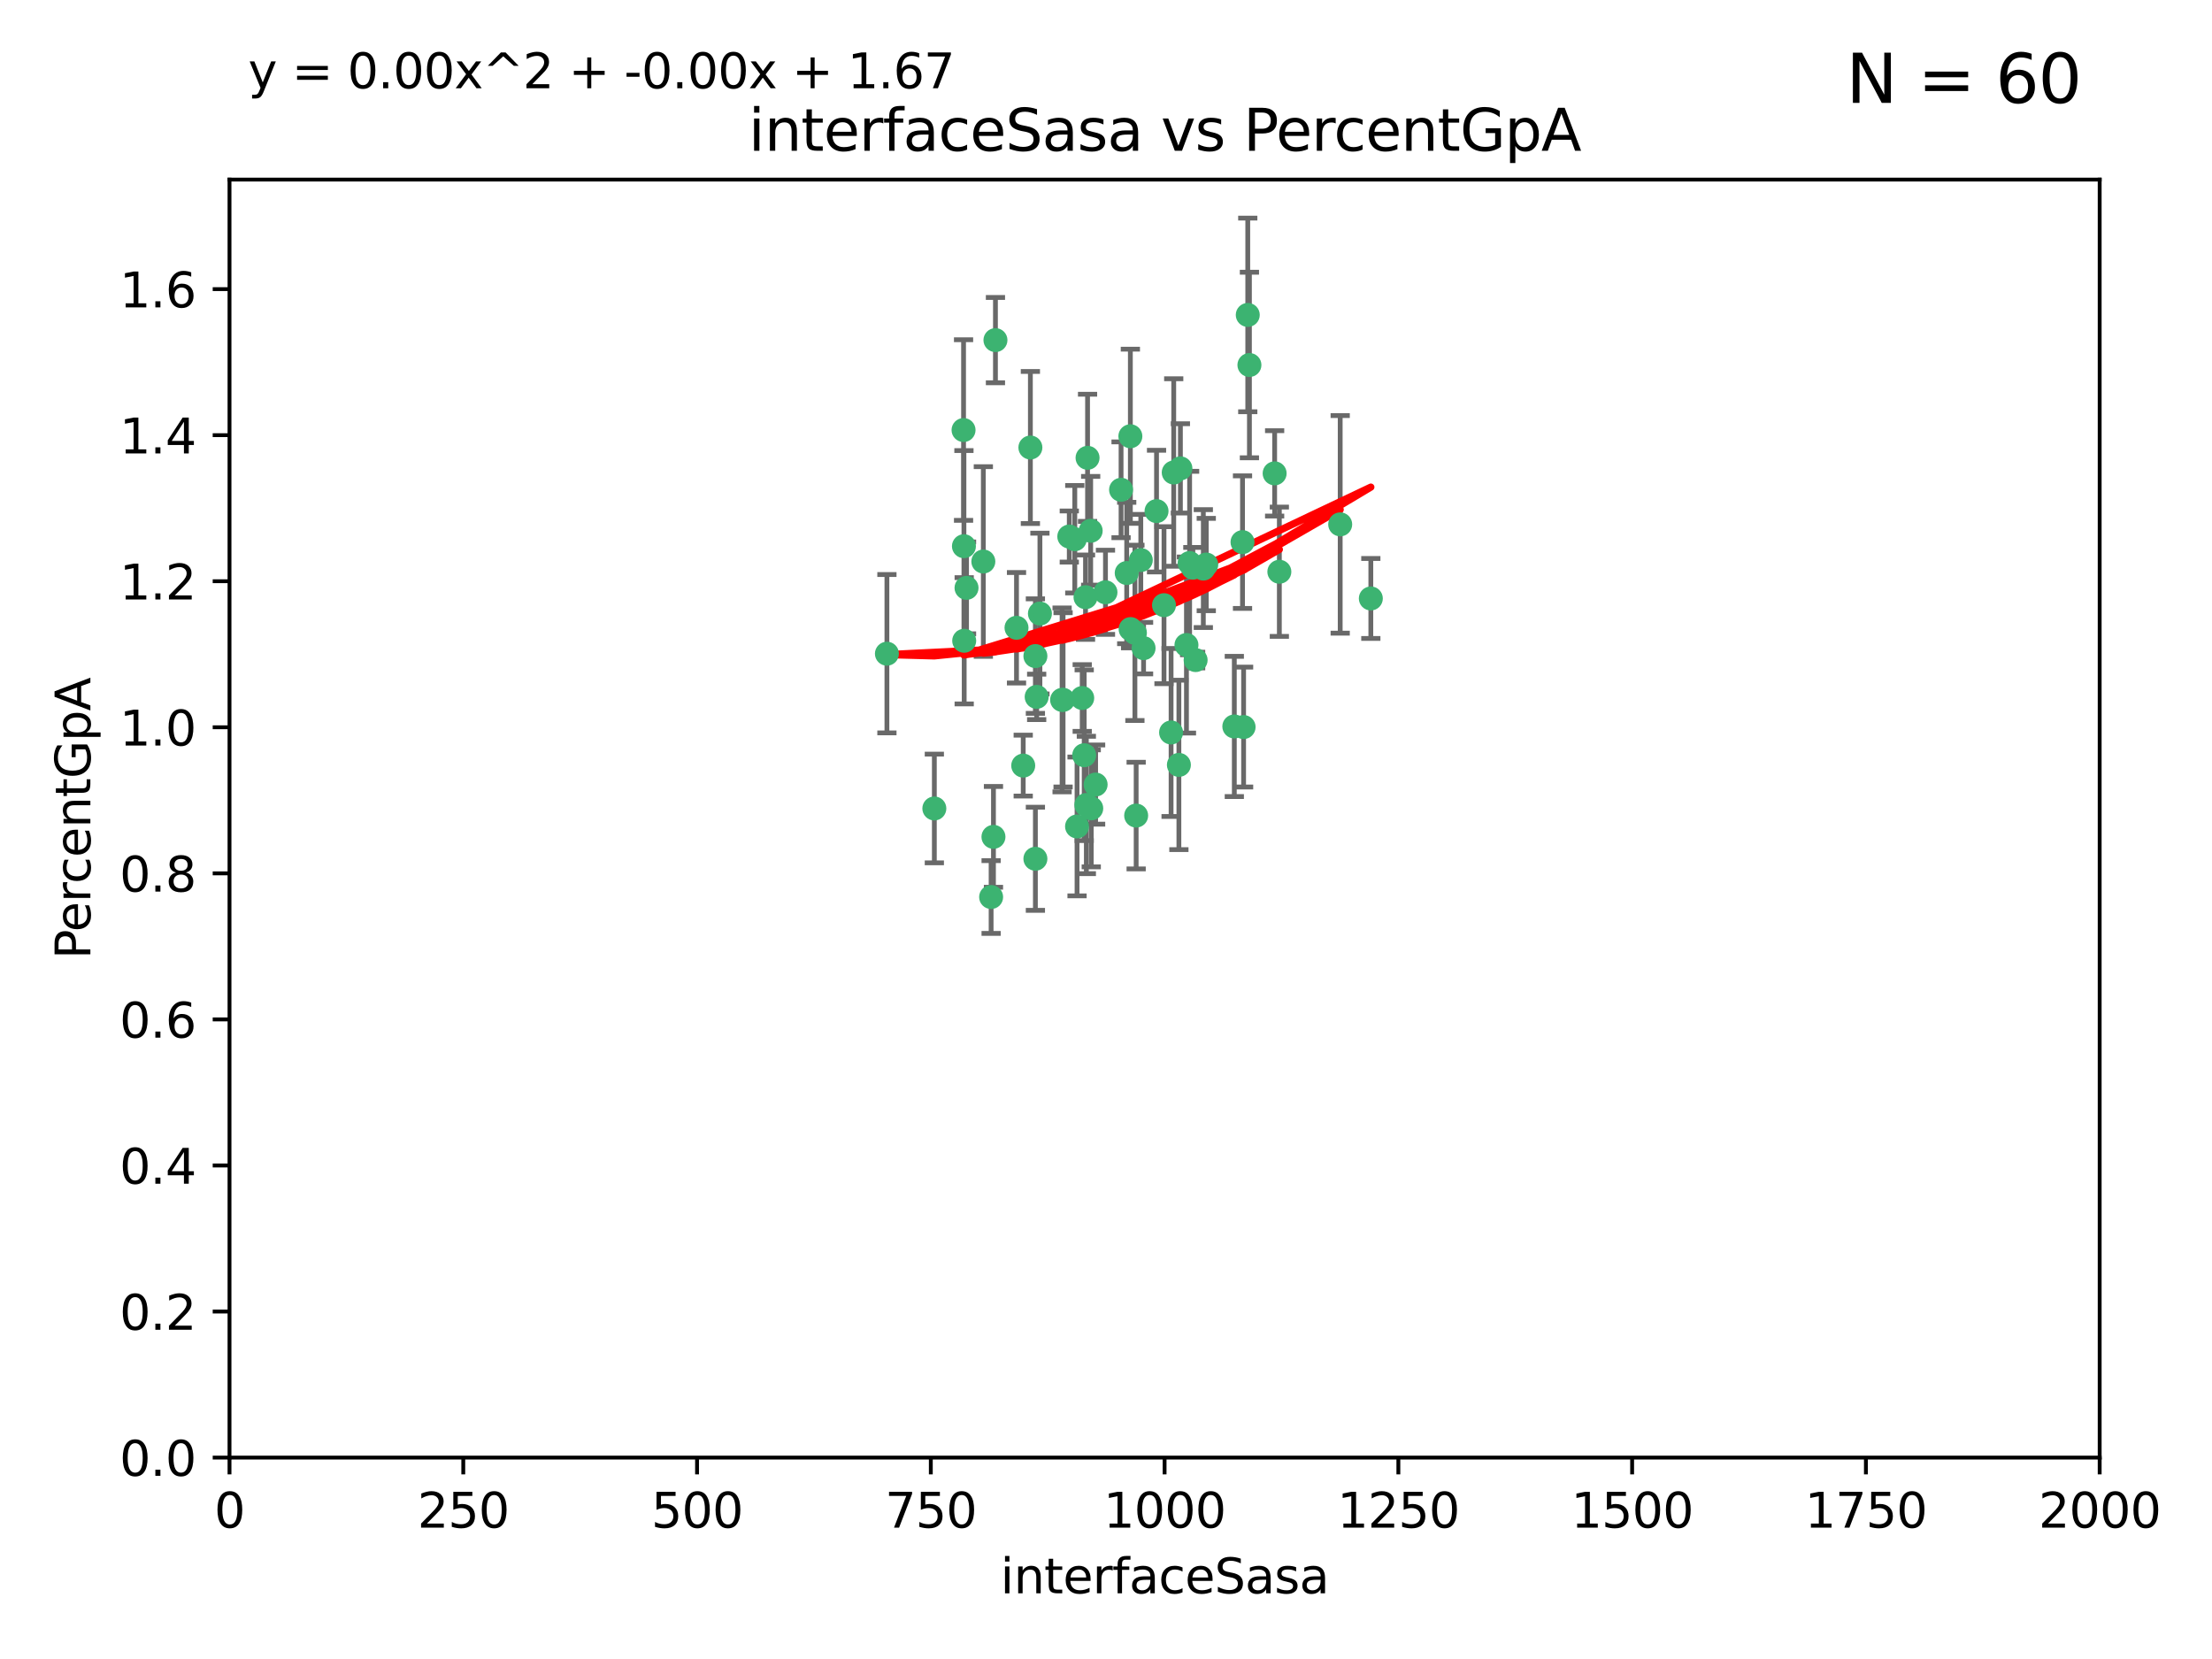 <?xml version="1.0" encoding="utf-8" standalone="no"?>
<!DOCTYPE svg PUBLIC "-//W3C//DTD SVG 1.1//EN"
  "http://www.w3.org/Graphics/SVG/1.1/DTD/svg11.dtd">
<svg xmlns:xlink="http://www.w3.org/1999/xlink" width="460.8pt" height="345.6pt" viewBox="0 0 460.8 345.6" xmlns="http://www.w3.org/2000/svg" version="1.1">
 <defs>
  <style type="text/css">*{stroke-linejoin: round; stroke-linecap: butt}</style>
 </defs>
 <g id="figure_1">
  <g id="patch_1">
   <path d="M 0 345.6 
L 460.8 345.6 
L 460.8 0 
L 0 0 
z
" style="fill: #ffffff"/>
  </g>
  <g id="axes_1">
   <g id="patch_2">
    <path d="M 47.81 303.64 
L 437.4 303.64 
L 437.4 37.411 
L 47.81 37.411 
z
" style="fill: #ffffff"/>
   </g>
   <g id="PathCollection_1">
    <defs>
     <path id="m5a87e7cd35" d="M 0 1.118 
C 0.297 1.118 0.581 1 0.791 0.791 
C 1 0.581 1.118 0.297 1.118 0 
C 1.118 -0.297 1 -0.581 0.791 -0.791 
C 0.581 -1 0.297 -1.118 0 -1.118 
C -0.297 -1.118 -0.581 -1 -0.791 -0.791 
C -1 -0.581 -1.118 -0.297 -1.118 0 
C -1.118 0.297 -1 0.581 -0.791 0.791 
C -0.581 1 -0.297 1.118 0 1.118 
z
" style="stroke: #3cb371"/>
    </defs>
    <g clip-path="url(#p89bd2540c8)">
     <use xlink:href="#m5a87e7cd35" x="258.839" y="112.935" style="fill: #3cb371; stroke: #3cb371"/>
     <use xlink:href="#m5a87e7cd35" x="235.526" y="131.048" style="fill: #3cb371; stroke: #3cb371"/>
     <use xlink:href="#m5a87e7cd35" x="235.476" y="90.88" style="fill: #3cb371; stroke: #3cb371"/>
     <use xlink:href="#m5a87e7cd35" x="265.53" y="98.611" style="fill: #3cb371; stroke: #3cb371"/>
     <use xlink:href="#m5a87e7cd35" x="222.751" y="111.768" style="fill: #3cb371; stroke: #3cb371"/>
     <use xlink:href="#m5a87e7cd35" x="225.86" y="157.33" style="fill: #3cb371; stroke: #3cb371"/>
     <use xlink:href="#m5a87e7cd35" x="234.714" y="119.368" style="fill: #3cb371; stroke: #3cb371"/>
     <use xlink:href="#m5a87e7cd35" x="259.065" y="151.457" style="fill: #3cb371; stroke: #3cb371"/>
     <use xlink:href="#m5a87e7cd35" x="259.932" y="65.606" style="fill: #3cb371; stroke: #3cb371"/>
     <use xlink:href="#m5a87e7cd35" x="266.512" y="119.105" style="fill: #3cb371; stroke: #3cb371"/>
     <use xlink:href="#m5a87e7cd35" x="211.757" y="130.776" style="fill: #3cb371; stroke: #3cb371"/>
     <use xlink:href="#m5a87e7cd35" x="216.635" y="127.82" style="fill: #3cb371; stroke: #3cb371"/>
     <use xlink:href="#m5a87e7cd35" x="233.539" y="102.028" style="fill: #3cb371; stroke: #3cb371"/>
     <use xlink:href="#m5a87e7cd35" x="244.508" y="98.431" style="fill: #3cb371; stroke: #3cb371"/>
     <use xlink:href="#m5a87e7cd35" x="250.675" y="118.446" style="fill: #3cb371; stroke: #3cb371"/>
     <use xlink:href="#m5a87e7cd35" x="214.648" y="93.226" style="fill: #3cb371; stroke: #3cb371"/>
     <use xlink:href="#m5a87e7cd35" x="224.368" y="172.163" style="fill: #3cb371; stroke: #3cb371"/>
     <use xlink:href="#m5a87e7cd35" x="221.458" y="145.786" style="fill: #3cb371; stroke: #3cb371"/>
     <use xlink:href="#m5a87e7cd35" x="243.959" y="152.588" style="fill: #3cb371; stroke: #3cb371"/>
     <use xlink:href="#m5a87e7cd35" x="226.133" y="124.404" style="fill: #3cb371; stroke: #3cb371"/>
     <use xlink:href="#m5a87e7cd35" x="238.226" y="135.021" style="fill: #3cb371; stroke: #3cb371"/>
     <use xlink:href="#m5a87e7cd35" x="245.585" y="159.342" style="fill: #3cb371; stroke: #3cb371"/>
     <use xlink:href="#m5a87e7cd35" x="257.131" y="151.333" style="fill: #3cb371; stroke: #3cb371"/>
     <use xlink:href="#m5a87e7cd35" x="247.82" y="117.288" style="fill: #3cb371; stroke: #3cb371"/>
     <use xlink:href="#m5a87e7cd35" x="249.07" y="137.505" style="fill: #3cb371; stroke: #3cb371"/>
     <use xlink:href="#m5a87e7cd35" x="247.161" y="134.369" style="fill: #3cb371; stroke: #3cb371"/>
     <use xlink:href="#m5a87e7cd35" x="279.188" y="109.235" style="fill: #3cb371; stroke: #3cb371"/>
     <use xlink:href="#m5a87e7cd35" x="236.422" y="131.834" style="fill: #3cb371; stroke: #3cb371"/>
     <use xlink:href="#m5a87e7cd35" x="242.482" y="126.071" style="fill: #3cb371; stroke: #3cb371"/>
     <use xlink:href="#m5a87e7cd35" x="226.558" y="95.371" style="fill: #3cb371; stroke: #3cb371"/>
     <use xlink:href="#m5a87e7cd35" x="200.806" y="113.783" style="fill: #3cb371; stroke: #3cb371"/>
     <use xlink:href="#m5a87e7cd35" x="260.277" y="76.037" style="fill: #3cb371; stroke: #3cb371"/>
     <use xlink:href="#m5a87e7cd35" x="251.287" y="117.606" style="fill: #3cb371; stroke: #3cb371"/>
     <use xlink:href="#m5a87e7cd35" x="248.492" y="118.255" style="fill: #3cb371; stroke: #3cb371"/>
     <use xlink:href="#m5a87e7cd35" x="240.928" y="106.473" style="fill: #3cb371; stroke: #3cb371"/>
     <use xlink:href="#m5a87e7cd35" x="223.897" y="112.334" style="fill: #3cb371; stroke: #3cb371"/>
     <use xlink:href="#m5a87e7cd35" x="225.446" y="145.408" style="fill: #3cb371; stroke: #3cb371"/>
     <use xlink:href="#m5a87e7cd35" x="230.29" y="123.385" style="fill: #3cb371; stroke: #3cb371"/>
     <use xlink:href="#m5a87e7cd35" x="200.86" y="133.482" style="fill: #3cb371; stroke: #3cb371"/>
     <use xlink:href="#m5a87e7cd35" x="237.649" y="116.673" style="fill: #3cb371; stroke: #3cb371"/>
     <use xlink:href="#m5a87e7cd35" x="207.37" y="70.852" style="fill: #3cb371; stroke: #3cb371"/>
     <use xlink:href="#m5a87e7cd35" x="204.848" y="116.973" style="fill: #3cb371; stroke: #3cb371"/>
     <use xlink:href="#m5a87e7cd35" x="245.901" y="97.572" style="fill: #3cb371; stroke: #3cb371"/>
     <use xlink:href="#m5a87e7cd35" x="285.569" y="124.669" style="fill: #3cb371; stroke: #3cb371"/>
     <use xlink:href="#m5a87e7cd35" x="215.957" y="145.171" style="fill: #3cb371; stroke: #3cb371"/>
     <use xlink:href="#m5a87e7cd35" x="194.641" y="168.419" style="fill: #3cb371; stroke: #3cb371"/>
     <use xlink:href="#m5a87e7cd35" x="184.761" y="136.178" style="fill: #3cb371; stroke: #3cb371"/>
     <use xlink:href="#m5a87e7cd35" x="213.156" y="159.488" style="fill: #3cb371; stroke: #3cb371"/>
     <use xlink:href="#m5a87e7cd35" x="200.726" y="89.586" style="fill: #3cb371; stroke: #3cb371"/>
     <use xlink:href="#m5a87e7cd35" x="215.692" y="178.897" style="fill: #3cb371; stroke: #3cb371"/>
     <use xlink:href="#m5a87e7cd35" x="228.237" y="163.438" style="fill: #3cb371; stroke: #3cb371"/>
     <use xlink:href="#m5a87e7cd35" x="227.208" y="110.571" style="fill: #3cb371; stroke: #3cb371"/>
     <use xlink:href="#m5a87e7cd35" x="206.469" y="186.867" style="fill: #3cb371; stroke: #3cb371"/>
     <use xlink:href="#m5a87e7cd35" x="215.692" y="136.674" style="fill: #3cb371; stroke: #3cb371"/>
     <use xlink:href="#m5a87e7cd35" x="236.683" y="169.899" style="fill: #3cb371; stroke: #3cb371"/>
     <use xlink:href="#m5a87e7cd35" x="206.956" y="174.332" style="fill: #3cb371; stroke: #3cb371"/>
     <use xlink:href="#m5a87e7cd35" x="227.327" y="168.396" style="fill: #3cb371; stroke: #3cb371"/>
     <use xlink:href="#m5a87e7cd35" x="221.254" y="145.801" style="fill: #3cb371; stroke: #3cb371"/>
     <use xlink:href="#m5a87e7cd35" x="226.307" y="167.688" style="fill: #3cb371; stroke: #3cb371"/>
     <use xlink:href="#m5a87e7cd35" x="201.345" y="122.465" style="fill: #3cb371; stroke: #3cb371"/>
    </g>
   </g>
   <g id="matplotlib.axis_1">
    <g id="xtick_1">
     <g id="line2d_1">
      <defs>
       <path id="me9d1456878" d="M 0 0 
L 0 3.5 
" style="stroke: #000000; stroke-width: 0.8"/>
      </defs>
      <g>
       <use xlink:href="#me9d1456878" x="47.81" y="303.64" style="stroke: #000000; stroke-width: 0.8"/>
      </g>
     </g>
     <g id="text_1">
      <!-- 0 -->
      <g transform="translate(44.629 318.238)scale(0.1 -0.1)">
       <defs>
        <path id="DejaVuSans-30" d="M 2034 4250 
Q 1547 4250 1301 3770 
Q 1056 3291 1056 2328 
Q 1056 1369 1301 889 
Q 1547 409 2034 409 
Q 2525 409 2770 889 
Q 3016 1369 3016 2328 
Q 3016 3291 2770 3770 
Q 2525 4250 2034 4250 
z
M 2034 4750 
Q 2819 4750 3233 4129 
Q 3647 3509 3647 2328 
Q 3647 1150 3233 529 
Q 2819 -91 2034 -91 
Q 1250 -91 836 529 
Q 422 1150 422 2328 
Q 422 3509 836 4129 
Q 1250 4750 2034 4750 
z
" transform="scale(0.016)"/>
       </defs>
       <use xlink:href="#DejaVuSans-30"/>
      </g>
     </g>
    </g>
    <g id="xtick_2">
     <g id="line2d_2">
      <g>
       <use xlink:href="#me9d1456878" x="96.509" y="303.64" style="stroke: #000000; stroke-width: 0.8"/>
      </g>
     </g>
     <g id="text_2">
      <!-- 250 -->
      <g transform="translate(86.965 318.238)scale(0.1 -0.1)">
       <defs>
        <path id="DejaVuSans-32" d="M 1228 531 
L 3431 531 
L 3431 0 
L 469 0 
L 469 531 
Q 828 903 1448 1529 
Q 2069 2156 2228 2338 
Q 2531 2678 2651 2914 
Q 2772 3150 2772 3378 
Q 2772 3750 2511 3984 
Q 2250 4219 1831 4219 
Q 1534 4219 1204 4116 
Q 875 4013 500 3803 
L 500 4441 
Q 881 4594 1212 4672 
Q 1544 4750 1819 4750 
Q 2544 4750 2975 4387 
Q 3406 4025 3406 3419 
Q 3406 3131 3298 2873 
Q 3191 2616 2906 2266 
Q 2828 2175 2409 1742 
Q 1991 1309 1228 531 
z
" transform="scale(0.016)"/>
        <path id="DejaVuSans-35" d="M 691 4666 
L 3169 4666 
L 3169 4134 
L 1269 4134 
L 1269 2991 
Q 1406 3038 1543 3061 
Q 1681 3084 1819 3084 
Q 2600 3084 3056 2656 
Q 3513 2228 3513 1497 
Q 3513 744 3044 326 
Q 2575 -91 1722 -91 
Q 1428 -91 1123 -41 
Q 819 9 494 109 
L 494 744 
Q 775 591 1075 516 
Q 1375 441 1709 441 
Q 2250 441 2565 725 
Q 2881 1009 2881 1497 
Q 2881 1984 2565 2268 
Q 2250 2553 1709 2553 
Q 1456 2553 1204 2497 
Q 953 2441 691 2322 
L 691 4666 
z
" transform="scale(0.016)"/>
       </defs>
       <use xlink:href="#DejaVuSans-32"/>
       <use xlink:href="#DejaVuSans-35" x="63.623"/>
       <use xlink:href="#DejaVuSans-30" x="127.246"/>
      </g>
     </g>
    </g>
    <g id="xtick_3">
     <g id="line2d_3">
      <g>
       <use xlink:href="#me9d1456878" x="145.208" y="303.64" style="stroke: #000000; stroke-width: 0.8"/>
      </g>
     </g>
     <g id="text_3">
      <!-- 500 -->
      <g transform="translate(135.664 318.238)scale(0.1 -0.1)">
       <use xlink:href="#DejaVuSans-35"/>
       <use xlink:href="#DejaVuSans-30" x="63.623"/>
       <use xlink:href="#DejaVuSans-30" x="127.246"/>
      </g>
     </g>
    </g>
    <g id="xtick_4">
     <g id="line2d_4">
      <g>
       <use xlink:href="#me9d1456878" x="193.906" y="303.64" style="stroke: #000000; stroke-width: 0.8"/>
      </g>
     </g>
     <g id="text_4">
      <!-- 750 -->
      <g transform="translate(184.363 318.238)scale(0.1 -0.1)">
       <defs>
        <path id="DejaVuSans-37" d="M 525 4666 
L 3525 4666 
L 3525 4397 
L 1831 0 
L 1172 0 
L 2766 4134 
L 525 4134 
L 525 4666 
z
" transform="scale(0.016)"/>
       </defs>
       <use xlink:href="#DejaVuSans-37"/>
       <use xlink:href="#DejaVuSans-35" x="63.623"/>
       <use xlink:href="#DejaVuSans-30" x="127.246"/>
      </g>
     </g>
    </g>
    <g id="xtick_5">
     <g id="line2d_5">
      <g>
       <use xlink:href="#me9d1456878" x="242.605" y="303.64" style="stroke: #000000; stroke-width: 0.8"/>
      </g>
     </g>
     <g id="text_5">
      <!-- 1000 -->
      <g transform="translate(229.88 318.238)scale(0.1 -0.1)">
       <defs>
        <path id="DejaVuSans-31" d="M 794 531 
L 1825 531 
L 1825 4091 
L 703 3866 
L 703 4441 
L 1819 4666 
L 2450 4666 
L 2450 531 
L 3481 531 
L 3481 0 
L 794 0 
L 794 531 
z
" transform="scale(0.016)"/>
       </defs>
       <use xlink:href="#DejaVuSans-31"/>
       <use xlink:href="#DejaVuSans-30" x="63.623"/>
       <use xlink:href="#DejaVuSans-30" x="127.246"/>
       <use xlink:href="#DejaVuSans-30" x="190.869"/>
      </g>
     </g>
    </g>
    <g id="xtick_6">
     <g id="line2d_6">
      <g>
       <use xlink:href="#me9d1456878" x="291.304" y="303.64" style="stroke: #000000; stroke-width: 0.8"/>
      </g>
     </g>
     <g id="text_6">
      <!-- 1250 -->
      <g transform="translate(278.579 318.238)scale(0.1 -0.1)">
       <use xlink:href="#DejaVuSans-31"/>
       <use xlink:href="#DejaVuSans-32" x="63.623"/>
       <use xlink:href="#DejaVuSans-35" x="127.246"/>
       <use xlink:href="#DejaVuSans-30" x="190.869"/>
      </g>
     </g>
    </g>
    <g id="xtick_7">
     <g id="line2d_7">
      <g>
       <use xlink:href="#me9d1456878" x="340.002" y="303.64" style="stroke: #000000; stroke-width: 0.8"/>
      </g>
     </g>
     <g id="text_7">
      <!-- 1500 -->
      <g transform="translate(327.277 318.238)scale(0.1 -0.1)">
       <use xlink:href="#DejaVuSans-31"/>
       <use xlink:href="#DejaVuSans-35" x="63.623"/>
       <use xlink:href="#DejaVuSans-30" x="127.246"/>
       <use xlink:href="#DejaVuSans-30" x="190.869"/>
      </g>
     </g>
    </g>
    <g id="xtick_8">
     <g id="line2d_8">
      <g>
       <use xlink:href="#me9d1456878" x="388.701" y="303.64" style="stroke: #000000; stroke-width: 0.8"/>
      </g>
     </g>
     <g id="text_8">
      <!-- 1750 -->
      <g transform="translate(375.976 318.238)scale(0.1 -0.1)">
       <use xlink:href="#DejaVuSans-31"/>
       <use xlink:href="#DejaVuSans-37" x="63.623"/>
       <use xlink:href="#DejaVuSans-35" x="127.246"/>
       <use xlink:href="#DejaVuSans-30" x="190.869"/>
      </g>
     </g>
    </g>
    <g id="xtick_9">
     <g id="line2d_9">
      <g>
       <use xlink:href="#me9d1456878" x="437.4" y="303.64" style="stroke: #000000; stroke-width: 0.8"/>
      </g>
     </g>
     <g id="text_9">
      <!-- 2000 -->
      <g transform="translate(424.675 318.238)scale(0.1 -0.1)">
       <use xlink:href="#DejaVuSans-32"/>
       <use xlink:href="#DejaVuSans-30" x="63.623"/>
       <use xlink:href="#DejaVuSans-30" x="127.246"/>
       <use xlink:href="#DejaVuSans-30" x="190.869"/>
      </g>
     </g>
    </g>
    <g id="text_10">
     <!-- interfaceSasa -->
     <g transform="translate(208.398 331.917)scale(0.1 -0.1)">
      <defs>
       <path id="DejaVuSans-69" d="M 603 3500 
L 1178 3500 
L 1178 0 
L 603 0 
L 603 3500 
z
M 603 4863 
L 1178 4863 
L 1178 4134 
L 603 4134 
L 603 4863 
z
" transform="scale(0.016)"/>
       <path id="DejaVuSans-6e" d="M 3513 2113 
L 3513 0 
L 2938 0 
L 2938 2094 
Q 2938 2591 2744 2837 
Q 2550 3084 2163 3084 
Q 1697 3084 1428 2787 
Q 1159 2491 1159 1978 
L 1159 0 
L 581 0 
L 581 3500 
L 1159 3500 
L 1159 2956 
Q 1366 3272 1645 3428 
Q 1925 3584 2291 3584 
Q 2894 3584 3203 3211 
Q 3513 2838 3513 2113 
z
" transform="scale(0.016)"/>
       <path id="DejaVuSans-74" d="M 1172 4494 
L 1172 3500 
L 2356 3500 
L 2356 3053 
L 1172 3053 
L 1172 1153 
Q 1172 725 1289 603 
Q 1406 481 1766 481 
L 2356 481 
L 2356 0 
L 1766 0 
Q 1100 0 847 248 
Q 594 497 594 1153 
L 594 3053 
L 172 3053 
L 172 3500 
L 594 3500 
L 594 4494 
L 1172 4494 
z
" transform="scale(0.016)"/>
       <path id="DejaVuSans-65" d="M 3597 1894 
L 3597 1613 
L 953 1613 
Q 991 1019 1311 708 
Q 1631 397 2203 397 
Q 2534 397 2845 478 
Q 3156 559 3463 722 
L 3463 178 
Q 3153 47 2828 -22 
Q 2503 -91 2169 -91 
Q 1331 -91 842 396 
Q 353 884 353 1716 
Q 353 2575 817 3079 
Q 1281 3584 2069 3584 
Q 2775 3584 3186 3129 
Q 3597 2675 3597 1894 
z
M 3022 2063 
Q 3016 2534 2758 2815 
Q 2500 3097 2075 3097 
Q 1594 3097 1305 2825 
Q 1016 2553 972 2059 
L 3022 2063 
z
" transform="scale(0.016)"/>
       <path id="DejaVuSans-72" d="M 2631 2963 
Q 2534 3019 2420 3045 
Q 2306 3072 2169 3072 
Q 1681 3072 1420 2755 
Q 1159 2438 1159 1844 
L 1159 0 
L 581 0 
L 581 3500 
L 1159 3500 
L 1159 2956 
Q 1341 3275 1631 3429 
Q 1922 3584 2338 3584 
Q 2397 3584 2469 3576 
Q 2541 3569 2628 3553 
L 2631 2963 
z
" transform="scale(0.016)"/>
       <path id="DejaVuSans-66" d="M 2375 4863 
L 2375 4384 
L 1825 4384 
Q 1516 4384 1395 4259 
Q 1275 4134 1275 3809 
L 1275 3500 
L 2222 3500 
L 2222 3053 
L 1275 3053 
L 1275 0 
L 697 0 
L 697 3053 
L 147 3053 
L 147 3500 
L 697 3500 
L 697 3744 
Q 697 4328 969 4595 
Q 1241 4863 1831 4863 
L 2375 4863 
z
" transform="scale(0.016)"/>
       <path id="DejaVuSans-61" d="M 2194 1759 
Q 1497 1759 1228 1600 
Q 959 1441 959 1056 
Q 959 750 1161 570 
Q 1363 391 1709 391 
Q 2188 391 2477 730 
Q 2766 1069 2766 1631 
L 2766 1759 
L 2194 1759 
z
M 3341 1997 
L 3341 0 
L 2766 0 
L 2766 531 
Q 2569 213 2275 61 
Q 1981 -91 1556 -91 
Q 1019 -91 701 211 
Q 384 513 384 1019 
Q 384 1609 779 1909 
Q 1175 2209 1959 2209 
L 2766 2209 
L 2766 2266 
Q 2766 2663 2505 2880 
Q 2244 3097 1772 3097 
Q 1472 3097 1187 3025 
Q 903 2953 641 2809 
L 641 3341 
Q 956 3463 1253 3523 
Q 1550 3584 1831 3584 
Q 2591 3584 2966 3190 
Q 3341 2797 3341 1997 
z
" transform="scale(0.016)"/>
       <path id="DejaVuSans-63" d="M 3122 3366 
L 3122 2828 
Q 2878 2963 2633 3030 
Q 2388 3097 2138 3097 
Q 1578 3097 1268 2742 
Q 959 2388 959 1747 
Q 959 1106 1268 751 
Q 1578 397 2138 397 
Q 2388 397 2633 464 
Q 2878 531 3122 666 
L 3122 134 
Q 2881 22 2623 -34 
Q 2366 -91 2075 -91 
Q 1284 -91 818 406 
Q 353 903 353 1747 
Q 353 2603 823 3093 
Q 1294 3584 2113 3584 
Q 2378 3584 2631 3529 
Q 2884 3475 3122 3366 
z
" transform="scale(0.016)"/>
       <path id="DejaVuSans-53" d="M 3425 4513 
L 3425 3897 
Q 3066 4069 2747 4153 
Q 2428 4238 2131 4238 
Q 1616 4238 1336 4038 
Q 1056 3838 1056 3469 
Q 1056 3159 1242 3001 
Q 1428 2844 1947 2747 
L 2328 2669 
Q 3034 2534 3370 2195 
Q 3706 1856 3706 1288 
Q 3706 609 3251 259 
Q 2797 -91 1919 -91 
Q 1588 -91 1214 -16 
Q 841 59 441 206 
L 441 856 
Q 825 641 1194 531 
Q 1563 422 1919 422 
Q 2459 422 2753 634 
Q 3047 847 3047 1241 
Q 3047 1584 2836 1778 
Q 2625 1972 2144 2069 
L 1759 2144 
Q 1053 2284 737 2584 
Q 422 2884 422 3419 
Q 422 4038 858 4394 
Q 1294 4750 2059 4750 
Q 2388 4750 2728 4690 
Q 3069 4631 3425 4513 
z
" transform="scale(0.016)"/>
       <path id="DejaVuSans-73" d="M 2834 3397 
L 2834 2853 
Q 2591 2978 2328 3040 
Q 2066 3103 1784 3103 
Q 1356 3103 1142 2972 
Q 928 2841 928 2578 
Q 928 2378 1081 2264 
Q 1234 2150 1697 2047 
L 1894 2003 
Q 2506 1872 2764 1633 
Q 3022 1394 3022 966 
Q 3022 478 2636 193 
Q 2250 -91 1575 -91 
Q 1294 -91 989 -36 
Q 684 19 347 128 
L 347 722 
Q 666 556 975 473 
Q 1284 391 1588 391 
Q 1994 391 2212 530 
Q 2431 669 2431 922 
Q 2431 1156 2273 1281 
Q 2116 1406 1581 1522 
L 1381 1569 
Q 847 1681 609 1914 
Q 372 2147 372 2553 
Q 372 3047 722 3315 
Q 1072 3584 1716 3584 
Q 2034 3584 2315 3537 
Q 2597 3491 2834 3397 
z
" transform="scale(0.016)"/>
      </defs>
      <use xlink:href="#DejaVuSans-69"/>
      <use xlink:href="#DejaVuSans-6e" x="27.783"/>
      <use xlink:href="#DejaVuSans-74" x="91.162"/>
      <use xlink:href="#DejaVuSans-65" x="130.371"/>
      <use xlink:href="#DejaVuSans-72" x="191.895"/>
      <use xlink:href="#DejaVuSans-66" x="233.008"/>
      <use xlink:href="#DejaVuSans-61" x="268.213"/>
      <use xlink:href="#DejaVuSans-63" x="329.492"/>
      <use xlink:href="#DejaVuSans-65" x="384.473"/>
      <use xlink:href="#DejaVuSans-53" x="445.996"/>
      <use xlink:href="#DejaVuSans-61" x="509.473"/>
      <use xlink:href="#DejaVuSans-73" x="570.752"/>
      <use xlink:href="#DejaVuSans-61" x="622.852"/>
     </g>
    </g>
   </g>
   <g id="matplotlib.axis_2">
    <g id="ytick_1">
     <g id="line2d_10">
      <defs>
       <path id="m87763bb03c" d="M 0 0 
L -3.5 0 
" style="stroke: #000000; stroke-width: 0.8"/>
      </defs>
      <g>
       <use xlink:href="#m87763bb03c" x="47.81" y="303.64" style="stroke: #000000; stroke-width: 0.8"/>
      </g>
     </g>
     <g id="text_11">
      <!-- 0.0 -->
      <g transform="translate(24.907 307.439)scale(0.1 -0.1)">
       <defs>
        <path id="DejaVuSans-2e" d="M 684 794 
L 1344 794 
L 1344 0 
L 684 0 
L 684 794 
z
" transform="scale(0.016)"/>
       </defs>
       <use xlink:href="#DejaVuSans-30"/>
       <use xlink:href="#DejaVuSans-2e" x="63.623"/>
       <use xlink:href="#DejaVuSans-30" x="95.41"/>
      </g>
     </g>
    </g>
    <g id="ytick_2">
     <g id="line2d_11">
      <g>
       <use xlink:href="#m87763bb03c" x="47.81" y="273.214" style="stroke: #000000; stroke-width: 0.8"/>
      </g>
     </g>
     <g id="text_12">
      <!-- 0.2 -->
      <g transform="translate(24.907 277.013)scale(0.1 -0.1)">
       <use xlink:href="#DejaVuSans-30"/>
       <use xlink:href="#DejaVuSans-2e" x="63.623"/>
       <use xlink:href="#DejaVuSans-32" x="95.41"/>
      </g>
     </g>
    </g>
    <g id="ytick_3">
     <g id="line2d_12">
      <g>
       <use xlink:href="#m87763bb03c" x="47.81" y="242.788" style="stroke: #000000; stroke-width: 0.8"/>
      </g>
     </g>
     <g id="text_13">
      <!-- 0.4 -->
      <g transform="translate(24.907 246.587)scale(0.1 -0.1)">
       <defs>
        <path id="DejaVuSans-34" d="M 2419 4116 
L 825 1625 
L 2419 1625 
L 2419 4116 
z
M 2253 4666 
L 3047 4666 
L 3047 1625 
L 3713 1625 
L 3713 1100 
L 3047 1100 
L 3047 0 
L 2419 0 
L 2419 1100 
L 313 1100 
L 313 1709 
L 2253 4666 
z
" transform="scale(0.016)"/>
       </defs>
       <use xlink:href="#DejaVuSans-30"/>
       <use xlink:href="#DejaVuSans-2e" x="63.623"/>
       <use xlink:href="#DejaVuSans-34" x="95.41"/>
      </g>
     </g>
    </g>
    <g id="ytick_4">
     <g id="line2d_13">
      <g>
       <use xlink:href="#m87763bb03c" x="47.81" y="212.362" style="stroke: #000000; stroke-width: 0.8"/>
      </g>
     </g>
     <g id="text_14">
      <!-- 0.6 -->
      <g transform="translate(24.907 216.161)scale(0.1 -0.1)">
       <defs>
        <path id="DejaVuSans-36" d="M 2113 2584 
Q 1688 2584 1439 2293 
Q 1191 2003 1191 1497 
Q 1191 994 1439 701 
Q 1688 409 2113 409 
Q 2538 409 2786 701 
Q 3034 994 3034 1497 
Q 3034 2003 2786 2293 
Q 2538 2584 2113 2584 
z
M 3366 4563 
L 3366 3988 
Q 3128 4100 2886 4159 
Q 2644 4219 2406 4219 
Q 1781 4219 1451 3797 
Q 1122 3375 1075 2522 
Q 1259 2794 1537 2939 
Q 1816 3084 2150 3084 
Q 2853 3084 3261 2657 
Q 3669 2231 3669 1497 
Q 3669 778 3244 343 
Q 2819 -91 2113 -91 
Q 1303 -91 875 529 
Q 447 1150 447 2328 
Q 447 3434 972 4092 
Q 1497 4750 2381 4750 
Q 2619 4750 2861 4703 
Q 3103 4656 3366 4563 
z
" transform="scale(0.016)"/>
       </defs>
       <use xlink:href="#DejaVuSans-30"/>
       <use xlink:href="#DejaVuSans-2e" x="63.623"/>
       <use xlink:href="#DejaVuSans-36" x="95.41"/>
      </g>
     </g>
    </g>
    <g id="ytick_5">
     <g id="line2d_14">
      <g>
       <use xlink:href="#m87763bb03c" x="47.81" y="181.935" style="stroke: #000000; stroke-width: 0.8"/>
      </g>
     </g>
     <g id="text_15">
      <!-- 0.8 -->
      <g transform="translate(24.907 185.735)scale(0.1 -0.1)">
       <defs>
        <path id="DejaVuSans-38" d="M 2034 2216 
Q 1584 2216 1326 1975 
Q 1069 1734 1069 1313 
Q 1069 891 1326 650 
Q 1584 409 2034 409 
Q 2484 409 2743 651 
Q 3003 894 3003 1313 
Q 3003 1734 2745 1975 
Q 2488 2216 2034 2216 
z
M 1403 2484 
Q 997 2584 770 2862 
Q 544 3141 544 3541 
Q 544 4100 942 4425 
Q 1341 4750 2034 4750 
Q 2731 4750 3128 4425 
Q 3525 4100 3525 3541 
Q 3525 3141 3298 2862 
Q 3072 2584 2669 2484 
Q 3125 2378 3379 2068 
Q 3634 1759 3634 1313 
Q 3634 634 3220 271 
Q 2806 -91 2034 -91 
Q 1263 -91 848 271 
Q 434 634 434 1313 
Q 434 1759 690 2068 
Q 947 2378 1403 2484 
z
M 1172 3481 
Q 1172 3119 1398 2916 
Q 1625 2713 2034 2713 
Q 2441 2713 2670 2916 
Q 2900 3119 2900 3481 
Q 2900 3844 2670 4047 
Q 2441 4250 2034 4250 
Q 1625 4250 1398 4047 
Q 1172 3844 1172 3481 
z
" transform="scale(0.016)"/>
       </defs>
       <use xlink:href="#DejaVuSans-30"/>
       <use xlink:href="#DejaVuSans-2e" x="63.623"/>
       <use xlink:href="#DejaVuSans-38" x="95.41"/>
      </g>
     </g>
    </g>
    <g id="ytick_6">
     <g id="line2d_15">
      <g>
       <use xlink:href="#m87763bb03c" x="47.81" y="151.509" style="stroke: #000000; stroke-width: 0.8"/>
      </g>
     </g>
     <g id="text_16">
      <!-- 1.0 -->
      <g transform="translate(24.907 155.308)scale(0.1 -0.1)">
       <use xlink:href="#DejaVuSans-31"/>
       <use xlink:href="#DejaVuSans-2e" x="63.623"/>
       <use xlink:href="#DejaVuSans-30" x="95.41"/>
      </g>
     </g>
    </g>
    <g id="ytick_7">
     <g id="line2d_16">
      <g>
       <use xlink:href="#m87763bb03c" x="47.81" y="121.083" style="stroke: #000000; stroke-width: 0.8"/>
      </g>
     </g>
     <g id="text_17">
      <!-- 1.2 -->
      <g transform="translate(24.907 124.882)scale(0.1 -0.1)">
       <use xlink:href="#DejaVuSans-31"/>
       <use xlink:href="#DejaVuSans-2e" x="63.623"/>
       <use xlink:href="#DejaVuSans-32" x="95.41"/>
      </g>
     </g>
    </g>
    <g id="ytick_8">
     <g id="line2d_17">
      <g>
       <use xlink:href="#m87763bb03c" x="47.81" y="90.657" style="stroke: #000000; stroke-width: 0.8"/>
      </g>
     </g>
     <g id="text_18">
      <!-- 1.4 -->
      <g transform="translate(24.907 94.456)scale(0.1 -0.1)">
       <use xlink:href="#DejaVuSans-31"/>
       <use xlink:href="#DejaVuSans-2e" x="63.623"/>
       <use xlink:href="#DejaVuSans-34" x="95.41"/>
      </g>
     </g>
    </g>
    <g id="ytick_9">
     <g id="line2d_18">
      <g>
       <use xlink:href="#m87763bb03c" x="47.81" y="60.231" style="stroke: #000000; stroke-width: 0.8"/>
      </g>
     </g>
     <g id="text_19">
      <!-- 1.6 -->
      <g transform="translate(24.907 64.03)scale(0.1 -0.1)">
       <use xlink:href="#DejaVuSans-31"/>
       <use xlink:href="#DejaVuSans-2e" x="63.623"/>
       <use xlink:href="#DejaVuSans-36" x="95.41"/>
      </g>
     </g>
    </g>
    <g id="text_20">
     <!-- PercentGpA -->
     <g transform="translate(18.827 199.802)rotate(-90)scale(0.1 -0.1)">
      <defs>
       <path id="DejaVuSans-50" d="M 1259 4147 
L 1259 2394 
L 2053 2394 
Q 2494 2394 2734 2622 
Q 2975 2850 2975 3272 
Q 2975 3691 2734 3919 
Q 2494 4147 2053 4147 
L 1259 4147 
z
M 628 4666 
L 2053 4666 
Q 2838 4666 3239 4311 
Q 3641 3956 3641 3272 
Q 3641 2581 3239 2228 
Q 2838 1875 2053 1875 
L 1259 1875 
L 1259 0 
L 628 0 
L 628 4666 
z
" transform="scale(0.016)"/>
       <path id="DejaVuSans-47" d="M 3809 666 
L 3809 1919 
L 2778 1919 
L 2778 2438 
L 4434 2438 
L 4434 434 
Q 4069 175 3628 42 
Q 3188 -91 2688 -91 
Q 1594 -91 976 548 
Q 359 1188 359 2328 
Q 359 3472 976 4111 
Q 1594 4750 2688 4750 
Q 3144 4750 3555 4637 
Q 3966 4525 4313 4306 
L 4313 3634 
Q 3963 3931 3569 4081 
Q 3175 4231 2741 4231 
Q 1884 4231 1454 3753 
Q 1025 3275 1025 2328 
Q 1025 1384 1454 906 
Q 1884 428 2741 428 
Q 3075 428 3337 486 
Q 3600 544 3809 666 
z
" transform="scale(0.016)"/>
       <path id="DejaVuSans-70" d="M 1159 525 
L 1159 -1331 
L 581 -1331 
L 581 3500 
L 1159 3500 
L 1159 2969 
Q 1341 3281 1617 3432 
Q 1894 3584 2278 3584 
Q 2916 3584 3314 3078 
Q 3713 2572 3713 1747 
Q 3713 922 3314 415 
Q 2916 -91 2278 -91 
Q 1894 -91 1617 61 
Q 1341 213 1159 525 
z
M 3116 1747 
Q 3116 2381 2855 2742 
Q 2594 3103 2138 3103 
Q 1681 3103 1420 2742 
Q 1159 2381 1159 1747 
Q 1159 1113 1420 752 
Q 1681 391 2138 391 
Q 2594 391 2855 752 
Q 3116 1113 3116 1747 
z
" transform="scale(0.016)"/>
       <path id="DejaVuSans-41" d="M 2188 4044 
L 1331 1722 
L 3047 1722 
L 2188 4044 
z
M 1831 4666 
L 2547 4666 
L 4325 0 
L 3669 0 
L 3244 1197 
L 1141 1197 
L 716 0 
L 50 0 
L 1831 4666 
z
" transform="scale(0.016)"/>
      </defs>
      <use xlink:href="#DejaVuSans-50"/>
      <use xlink:href="#DejaVuSans-65" x="56.678"/>
      <use xlink:href="#DejaVuSans-72" x="118.201"/>
      <use xlink:href="#DejaVuSans-63" x="157.064"/>
      <use xlink:href="#DejaVuSans-65" x="212.045"/>
      <use xlink:href="#DejaVuSans-6e" x="273.568"/>
      <use xlink:href="#DejaVuSans-74" x="336.947"/>
      <use xlink:href="#DejaVuSans-47" x="376.156"/>
      <use xlink:href="#DejaVuSans-70" x="453.646"/>
      <use xlink:href="#DejaVuSans-41" x="517.123"/>
     </g>
    </g>
   </g>
   <g id="LineCollection_1">
    <path d="M 258.839 126.742 
L 258.839 99.128 
" clip-path="url(#p89bd2540c8)" style="fill: none; stroke: #696969"/>
    <path d="M 235.526 134.958 
L 235.526 127.138 
" clip-path="url(#p89bd2540c8)" style="fill: none; stroke: #696969"/>
    <path d="M 235.476 109.021 
L 235.476 72.739 
" clip-path="url(#p89bd2540c8)" style="fill: none; stroke: #696969"/>
    <path d="M 265.53 107.5 
L 265.53 89.723 
" clip-path="url(#p89bd2540c8)" style="fill: none; stroke: #696969"/>
    <path d="M 222.751 117.091 
L 222.751 106.444 
" clip-path="url(#p89bd2540c8)" style="fill: none; stroke: #696969"/>
    <path d="M 225.86 175.107 
L 225.86 139.552 
" clip-path="url(#p89bd2540c8)" style="fill: none; stroke: #696969"/>
    <path d="M 234.714 134.091 
L 234.714 104.645 
" clip-path="url(#p89bd2540c8)" style="fill: none; stroke: #696969"/>
    <path d="M 259.065 163.945 
L 259.065 138.968 
" clip-path="url(#p89bd2540c8)" style="fill: none; stroke: #696969"/>
    <path d="M 259.932 85.777 
L 259.932 45.434 
" clip-path="url(#p89bd2540c8)" style="fill: none; stroke: #696969"/>
    <path d="M 266.512 132.572 
L 266.512 105.638 
" clip-path="url(#p89bd2540c8)" style="fill: none; stroke: #696969"/>
    <path d="M 211.757 142.284 
L 211.757 119.267 
" clip-path="url(#p89bd2540c8)" style="fill: none; stroke: #696969"/>
    <path d="M 216.635 144.568 
L 216.635 111.073 
" clip-path="url(#p89bd2540c8)" style="fill: none; stroke: #696969"/>
    <path d="M 233.539 112.003 
L 233.539 92.053 
" clip-path="url(#p89bd2540c8)" style="fill: none; stroke: #696969"/>
    <path d="M 244.508 117.96 
L 244.508 78.902 
" clip-path="url(#p89bd2540c8)" style="fill: none; stroke: #696969"/>
    <path d="M 250.675 130.722 
L 250.675 106.17 
" clip-path="url(#p89bd2540c8)" style="fill: none; stroke: #696969"/>
    <path d="M 214.648 109.064 
L 214.648 77.387 
" clip-path="url(#p89bd2540c8)" style="fill: none; stroke: #696969"/>
    <path d="M 224.368 186.622 
L 224.368 157.704 
" clip-path="url(#p89bd2540c8)" style="fill: none; stroke: #696969"/>
    <path d="M 221.458 163.937 
L 221.458 127.634 
" clip-path="url(#p89bd2540c8)" style="fill: none; stroke: #696969"/>
    <path d="M 243.959 170.081 
L 243.959 135.096 
" clip-path="url(#p89bd2540c8)" style="fill: none; stroke: #696969"/>
    <path d="M 226.133 133.195 
L 226.133 115.614 
" clip-path="url(#p89bd2540c8)" style="fill: none; stroke: #696969"/>
    <path d="M 238.226 140.382 
L 238.226 129.659 
" clip-path="url(#p89bd2540c8)" style="fill: none; stroke: #696969"/>
    <path d="M 245.585 176.989 
L 245.585 141.695 
" clip-path="url(#p89bd2540c8)" style="fill: none; stroke: #696969"/>
    <path d="M 257.131 165.937 
L 257.131 136.729 
" clip-path="url(#p89bd2540c8)" style="fill: none; stroke: #696969"/>
    <path d="M 247.82 136.395 
L 247.82 98.181 
" clip-path="url(#p89bd2540c8)" style="fill: none; stroke: #696969"/>
    <path d="M 249.07 139.142 
L 249.07 135.868 
" clip-path="url(#p89bd2540c8)" style="fill: none; stroke: #696969"/>
    <path d="M 247.161 152.707 
L 247.161 116.031 
" clip-path="url(#p89bd2540c8)" style="fill: none; stroke: #696969"/>
    <path d="M 279.188 131.899 
L 279.188 86.572 
" clip-path="url(#p89bd2540c8)" style="fill: none; stroke: #696969"/>
    <path d="M 236.422 150.092 
L 236.422 113.575 
" clip-path="url(#p89bd2540c8)" style="fill: none; stroke: #696969"/>
    <path d="M 242.482 142.423 
L 242.482 109.718 
" clip-path="url(#p89bd2540c8)" style="fill: none; stroke: #696969"/>
    <path d="M 226.558 108.615 
L 226.558 82.127 
" clip-path="url(#p89bd2540c8)" style="fill: none; stroke: #696969"/>
    <path d="M 200.806 133.708 
L 200.806 93.858 
" clip-path="url(#p89bd2540c8)" style="fill: none; stroke: #696969"/>
    <path d="M 260.277 95.366 
L 260.277 56.709 
" clip-path="url(#p89bd2540c8)" style="fill: none; stroke: #696969"/>
    <path d="M 251.287 127.227 
L 251.287 107.986 
" clip-path="url(#p89bd2540c8)" style="fill: none; stroke: #696969"/>
    <path d="M 248.492 122.472 
L 248.492 114.039 
" clip-path="url(#p89bd2540c8)" style="fill: none; stroke: #696969"/>
    <path d="M 240.928 119.149 
L 240.928 93.797 
" clip-path="url(#p89bd2540c8)" style="fill: none; stroke: #696969"/>
    <path d="M 223.897 123.529 
L 223.897 101.139 
" clip-path="url(#p89bd2540c8)" style="fill: none; stroke: #696969"/>
    <path d="M 225.446 152.361 
L 225.446 138.456 
" clip-path="url(#p89bd2540c8)" style="fill: none; stroke: #696969"/>
    <path d="M 230.29 132.151 
L 230.29 114.62 
" clip-path="url(#p89bd2540c8)" style="fill: none; stroke: #696969"/>
    <path d="M 200.86 146.637 
L 200.86 120.327 
" clip-path="url(#p89bd2540c8)" style="fill: none; stroke: #696969"/>
    <path d="M 237.649 126.191 
L 237.649 107.154 
" clip-path="url(#p89bd2540c8)" style="fill: none; stroke: #696969"/>
    <path d="M 207.37 79.735 
L 207.37 61.968 
" clip-path="url(#p89bd2540c8)" style="fill: none; stroke: #696969"/>
    <path d="M 204.848 136.73 
L 204.848 97.216 
" clip-path="url(#p89bd2540c8)" style="fill: none; stroke: #696969"/>
    <path d="M 245.901 106.878 
L 245.901 88.267 
" clip-path="url(#p89bd2540c8)" style="fill: none; stroke: #696969"/>
    <path d="M 285.569 132.997 
L 285.569 116.341 
" clip-path="url(#p89bd2540c8)" style="fill: none; stroke: #696969"/>
    <path d="M 215.957 149.901 
L 215.957 140.441 
" clip-path="url(#p89bd2540c8)" style="fill: none; stroke: #696969"/>
    <path d="M 194.641 179.743 
L 194.641 157.094 
" clip-path="url(#p89bd2540c8)" style="fill: none; stroke: #696969"/>
    <path d="M 184.761 152.672 
L 184.761 119.684 
" clip-path="url(#p89bd2540c8)" style="fill: none; stroke: #696969"/>
    <path d="M 213.156 165.831 
L 213.156 153.145 
" clip-path="url(#p89bd2540c8)" style="fill: none; stroke: #696969"/>
    <path d="M 200.726 108.397 
L 200.726 70.776 
" clip-path="url(#p89bd2540c8)" style="fill: none; stroke: #696969"/>
    <path d="M 215.692 189.642 
L 215.692 168.152 
" clip-path="url(#p89bd2540c8)" style="fill: none; stroke: #696969"/>
    <path d="M 228.237 171.687 
L 228.237 155.189 
" clip-path="url(#p89bd2540c8)" style="fill: none; stroke: #696969"/>
    <path d="M 227.208 121.897 
L 227.208 99.245 
" clip-path="url(#p89bd2540c8)" style="fill: none; stroke: #696969"/>
    <path d="M 206.469 194.446 
L 206.469 179.287 
" clip-path="url(#p89bd2540c8)" style="fill: none; stroke: #696969"/>
    <path d="M 215.692 148.602 
L 215.692 124.746 
" clip-path="url(#p89bd2540c8)" style="fill: none; stroke: #696969"/>
    <path d="M 236.683 181.006 
L 236.683 158.792 
" clip-path="url(#p89bd2540c8)" style="fill: none; stroke: #696969"/>
    <path d="M 206.956 184.828 
L 206.956 163.836 
" clip-path="url(#p89bd2540c8)" style="fill: none; stroke: #696969"/>
    <path d="M 227.327 180.585 
L 227.327 156.208 
" clip-path="url(#p89bd2540c8)" style="fill: none; stroke: #696969"/>
    <path d="M 221.254 164.958 
L 221.254 126.644 
" clip-path="url(#p89bd2540c8)" style="fill: none; stroke: #696969"/>
    <path d="M 226.307 181.997 
L 226.307 153.38 
" clip-path="url(#p89bd2540c8)" style="fill: none; stroke: #696969"/>
    <path d="M 201.345 132.034 
L 201.345 112.895 
" clip-path="url(#p89bd2540c8)" style="fill: none; stroke: #696969"/>
   </g>
   <g id="line2d_19">
    <defs>
     <path id="mead765f8a2" d="M 2 0 
L -2 -0 
" style="stroke: #696969"/>
    </defs>
    <g clip-path="url(#p89bd2540c8)">
     <use xlink:href="#mead765f8a2" x="258.839" y="126.742" style="fill: #696969; stroke: #696969"/>
     <use xlink:href="#mead765f8a2" x="235.526" y="134.958" style="fill: #696969; stroke: #696969"/>
     <use xlink:href="#mead765f8a2" x="235.476" y="109.021" style="fill: #696969; stroke: #696969"/>
     <use xlink:href="#mead765f8a2" x="265.53" y="107.5" style="fill: #696969; stroke: #696969"/>
     <use xlink:href="#mead765f8a2" x="222.751" y="117.091" style="fill: #696969; stroke: #696969"/>
     <use xlink:href="#mead765f8a2" x="225.86" y="175.107" style="fill: #696969; stroke: #696969"/>
     <use xlink:href="#mead765f8a2" x="234.714" y="134.091" style="fill: #696969; stroke: #696969"/>
     <use xlink:href="#mead765f8a2" x="259.065" y="163.945" style="fill: #696969; stroke: #696969"/>
     <use xlink:href="#mead765f8a2" x="259.932" y="85.777" style="fill: #696969; stroke: #696969"/>
     <use xlink:href="#mead765f8a2" x="266.512" y="132.572" style="fill: #696969; stroke: #696969"/>
     <use xlink:href="#mead765f8a2" x="211.757" y="142.284" style="fill: #696969; stroke: #696969"/>
     <use xlink:href="#mead765f8a2" x="216.635" y="144.568" style="fill: #696969; stroke: #696969"/>
     <use xlink:href="#mead765f8a2" x="233.539" y="112.003" style="fill: #696969; stroke: #696969"/>
     <use xlink:href="#mead765f8a2" x="244.508" y="117.96" style="fill: #696969; stroke: #696969"/>
     <use xlink:href="#mead765f8a2" x="250.675" y="130.722" style="fill: #696969; stroke: #696969"/>
     <use xlink:href="#mead765f8a2" x="214.648" y="109.064" style="fill: #696969; stroke: #696969"/>
     <use xlink:href="#mead765f8a2" x="224.368" y="186.622" style="fill: #696969; stroke: #696969"/>
     <use xlink:href="#mead765f8a2" x="221.458" y="163.937" style="fill: #696969; stroke: #696969"/>
     <use xlink:href="#mead765f8a2" x="243.959" y="170.081" style="fill: #696969; stroke: #696969"/>
     <use xlink:href="#mead765f8a2" x="226.133" y="133.195" style="fill: #696969; stroke: #696969"/>
     <use xlink:href="#mead765f8a2" x="238.226" y="140.382" style="fill: #696969; stroke: #696969"/>
     <use xlink:href="#mead765f8a2" x="245.585" y="176.989" style="fill: #696969; stroke: #696969"/>
     <use xlink:href="#mead765f8a2" x="257.131" y="165.937" style="fill: #696969; stroke: #696969"/>
     <use xlink:href="#mead765f8a2" x="247.82" y="136.395" style="fill: #696969; stroke: #696969"/>
     <use xlink:href="#mead765f8a2" x="249.07" y="139.142" style="fill: #696969; stroke: #696969"/>
     <use xlink:href="#mead765f8a2" x="247.161" y="152.707" style="fill: #696969; stroke: #696969"/>
     <use xlink:href="#mead765f8a2" x="279.188" y="131.899" style="fill: #696969; stroke: #696969"/>
     <use xlink:href="#mead765f8a2" x="236.422" y="150.092" style="fill: #696969; stroke: #696969"/>
     <use xlink:href="#mead765f8a2" x="242.482" y="142.423" style="fill: #696969; stroke: #696969"/>
     <use xlink:href="#mead765f8a2" x="226.558" y="108.615" style="fill: #696969; stroke: #696969"/>
     <use xlink:href="#mead765f8a2" x="200.806" y="133.708" style="fill: #696969; stroke: #696969"/>
     <use xlink:href="#mead765f8a2" x="260.277" y="95.366" style="fill: #696969; stroke: #696969"/>
     <use xlink:href="#mead765f8a2" x="251.287" y="127.227" style="fill: #696969; stroke: #696969"/>
     <use xlink:href="#mead765f8a2" x="248.492" y="122.472" style="fill: #696969; stroke: #696969"/>
     <use xlink:href="#mead765f8a2" x="240.928" y="119.149" style="fill: #696969; stroke: #696969"/>
     <use xlink:href="#mead765f8a2" x="223.897" y="123.529" style="fill: #696969; stroke: #696969"/>
     <use xlink:href="#mead765f8a2" x="225.446" y="152.361" style="fill: #696969; stroke: #696969"/>
     <use xlink:href="#mead765f8a2" x="230.29" y="132.151" style="fill: #696969; stroke: #696969"/>
     <use xlink:href="#mead765f8a2" x="200.86" y="146.637" style="fill: #696969; stroke: #696969"/>
     <use xlink:href="#mead765f8a2" x="237.649" y="126.191" style="fill: #696969; stroke: #696969"/>
     <use xlink:href="#mead765f8a2" x="207.37" y="79.735" style="fill: #696969; stroke: #696969"/>
     <use xlink:href="#mead765f8a2" x="204.848" y="136.73" style="fill: #696969; stroke: #696969"/>
     <use xlink:href="#mead765f8a2" x="245.901" y="106.878" style="fill: #696969; stroke: #696969"/>
     <use xlink:href="#mead765f8a2" x="285.569" y="132.997" style="fill: #696969; stroke: #696969"/>
     <use xlink:href="#mead765f8a2" x="215.957" y="149.901" style="fill: #696969; stroke: #696969"/>
     <use xlink:href="#mead765f8a2" x="194.641" y="179.743" style="fill: #696969; stroke: #696969"/>
     <use xlink:href="#mead765f8a2" x="184.761" y="152.672" style="fill: #696969; stroke: #696969"/>
     <use xlink:href="#mead765f8a2" x="213.156" y="165.831" style="fill: #696969; stroke: #696969"/>
     <use xlink:href="#mead765f8a2" x="200.726" y="108.397" style="fill: #696969; stroke: #696969"/>
     <use xlink:href="#mead765f8a2" x="215.692" y="189.642" style="fill: #696969; stroke: #696969"/>
     <use xlink:href="#mead765f8a2" x="228.237" y="171.687" style="fill: #696969; stroke: #696969"/>
     <use xlink:href="#mead765f8a2" x="227.208" y="121.897" style="fill: #696969; stroke: #696969"/>
     <use xlink:href="#mead765f8a2" x="206.469" y="194.446" style="fill: #696969; stroke: #696969"/>
     <use xlink:href="#mead765f8a2" x="215.692" y="148.602" style="fill: #696969; stroke: #696969"/>
     <use xlink:href="#mead765f8a2" x="236.683" y="181.006" style="fill: #696969; stroke: #696969"/>
     <use xlink:href="#mead765f8a2" x="206.956" y="184.828" style="fill: #696969; stroke: #696969"/>
     <use xlink:href="#mead765f8a2" x="227.327" y="180.585" style="fill: #696969; stroke: #696969"/>
     <use xlink:href="#mead765f8a2" x="221.254" y="164.958" style="fill: #696969; stroke: #696969"/>
     <use xlink:href="#mead765f8a2" x="226.307" y="181.997" style="fill: #696969; stroke: #696969"/>
     <use xlink:href="#mead765f8a2" x="201.345" y="132.034" style="fill: #696969; stroke: #696969"/>
    </g>
   </g>
   <g id="line2d_20">
    <g clip-path="url(#p89bd2540c8)">
     <use xlink:href="#mead765f8a2" x="258.839" y="99.128" style="fill: #696969; stroke: #696969"/>
     <use xlink:href="#mead765f8a2" x="235.526" y="127.138" style="fill: #696969; stroke: #696969"/>
     <use xlink:href="#mead765f8a2" x="235.476" y="72.739" style="fill: #696969; stroke: #696969"/>
     <use xlink:href="#mead765f8a2" x="265.53" y="89.723" style="fill: #696969; stroke: #696969"/>
     <use xlink:href="#mead765f8a2" x="222.751" y="106.444" style="fill: #696969; stroke: #696969"/>
     <use xlink:href="#mead765f8a2" x="225.86" y="139.552" style="fill: #696969; stroke: #696969"/>
     <use xlink:href="#mead765f8a2" x="234.714" y="104.645" style="fill: #696969; stroke: #696969"/>
     <use xlink:href="#mead765f8a2" x="259.065" y="138.968" style="fill: #696969; stroke: #696969"/>
     <use xlink:href="#mead765f8a2" x="259.932" y="45.434" style="fill: #696969; stroke: #696969"/>
     <use xlink:href="#mead765f8a2" x="266.512" y="105.638" style="fill: #696969; stroke: #696969"/>
     <use xlink:href="#mead765f8a2" x="211.757" y="119.267" style="fill: #696969; stroke: #696969"/>
     <use xlink:href="#mead765f8a2" x="216.635" y="111.073" style="fill: #696969; stroke: #696969"/>
     <use xlink:href="#mead765f8a2" x="233.539" y="92.053" style="fill: #696969; stroke: #696969"/>
     <use xlink:href="#mead765f8a2" x="244.508" y="78.902" style="fill: #696969; stroke: #696969"/>
     <use xlink:href="#mead765f8a2" x="250.675" y="106.17" style="fill: #696969; stroke: #696969"/>
     <use xlink:href="#mead765f8a2" x="214.648" y="77.387" style="fill: #696969; stroke: #696969"/>
     <use xlink:href="#mead765f8a2" x="224.368" y="157.704" style="fill: #696969; stroke: #696969"/>
     <use xlink:href="#mead765f8a2" x="221.458" y="127.634" style="fill: #696969; stroke: #696969"/>
     <use xlink:href="#mead765f8a2" x="243.959" y="135.096" style="fill: #696969; stroke: #696969"/>
     <use xlink:href="#mead765f8a2" x="226.133" y="115.614" style="fill: #696969; stroke: #696969"/>
     <use xlink:href="#mead765f8a2" x="238.226" y="129.659" style="fill: #696969; stroke: #696969"/>
     <use xlink:href="#mead765f8a2" x="245.585" y="141.695" style="fill: #696969; stroke: #696969"/>
     <use xlink:href="#mead765f8a2" x="257.131" y="136.729" style="fill: #696969; stroke: #696969"/>
     <use xlink:href="#mead765f8a2" x="247.82" y="98.181" style="fill: #696969; stroke: #696969"/>
     <use xlink:href="#mead765f8a2" x="249.07" y="135.868" style="fill: #696969; stroke: #696969"/>
     <use xlink:href="#mead765f8a2" x="247.161" y="116.031" style="fill: #696969; stroke: #696969"/>
     <use xlink:href="#mead765f8a2" x="279.188" y="86.572" style="fill: #696969; stroke: #696969"/>
     <use xlink:href="#mead765f8a2" x="236.422" y="113.575" style="fill: #696969; stroke: #696969"/>
     <use xlink:href="#mead765f8a2" x="242.482" y="109.718" style="fill: #696969; stroke: #696969"/>
     <use xlink:href="#mead765f8a2" x="226.558" y="82.127" style="fill: #696969; stroke: #696969"/>
     <use xlink:href="#mead765f8a2" x="200.806" y="93.858" style="fill: #696969; stroke: #696969"/>
     <use xlink:href="#mead765f8a2" x="260.277" y="56.709" style="fill: #696969; stroke: #696969"/>
     <use xlink:href="#mead765f8a2" x="251.287" y="107.986" style="fill: #696969; stroke: #696969"/>
     <use xlink:href="#mead765f8a2" x="248.492" y="114.039" style="fill: #696969; stroke: #696969"/>
     <use xlink:href="#mead765f8a2" x="240.928" y="93.797" style="fill: #696969; stroke: #696969"/>
     <use xlink:href="#mead765f8a2" x="223.897" y="101.139" style="fill: #696969; stroke: #696969"/>
     <use xlink:href="#mead765f8a2" x="225.446" y="138.456" style="fill: #696969; stroke: #696969"/>
     <use xlink:href="#mead765f8a2" x="230.29" y="114.62" style="fill: #696969; stroke: #696969"/>
     <use xlink:href="#mead765f8a2" x="200.86" y="120.327" style="fill: #696969; stroke: #696969"/>
     <use xlink:href="#mead765f8a2" x="237.649" y="107.154" style="fill: #696969; stroke: #696969"/>
     <use xlink:href="#mead765f8a2" x="207.37" y="61.968" style="fill: #696969; stroke: #696969"/>
     <use xlink:href="#mead765f8a2" x="204.848" y="97.216" style="fill: #696969; stroke: #696969"/>
     <use xlink:href="#mead765f8a2" x="245.901" y="88.267" style="fill: #696969; stroke: #696969"/>
     <use xlink:href="#mead765f8a2" x="285.569" y="116.341" style="fill: #696969; stroke: #696969"/>
     <use xlink:href="#mead765f8a2" x="215.957" y="140.441" style="fill: #696969; stroke: #696969"/>
     <use xlink:href="#mead765f8a2" x="194.641" y="157.094" style="fill: #696969; stroke: #696969"/>
     <use xlink:href="#mead765f8a2" x="184.761" y="119.684" style="fill: #696969; stroke: #696969"/>
     <use xlink:href="#mead765f8a2" x="213.156" y="153.145" style="fill: #696969; stroke: #696969"/>
     <use xlink:href="#mead765f8a2" x="200.726" y="70.776" style="fill: #696969; stroke: #696969"/>
     <use xlink:href="#mead765f8a2" x="215.692" y="168.152" style="fill: #696969; stroke: #696969"/>
     <use xlink:href="#mead765f8a2" x="228.237" y="155.189" style="fill: #696969; stroke: #696969"/>
     <use xlink:href="#mead765f8a2" x="227.208" y="99.245" style="fill: #696969; stroke: #696969"/>
     <use xlink:href="#mead765f8a2" x="206.469" y="179.287" style="fill: #696969; stroke: #696969"/>
     <use xlink:href="#mead765f8a2" x="215.692" y="124.746" style="fill: #696969; stroke: #696969"/>
     <use xlink:href="#mead765f8a2" x="236.683" y="158.792" style="fill: #696969; stroke: #696969"/>
     <use xlink:href="#mead765f8a2" x="206.956" y="163.836" style="fill: #696969; stroke: #696969"/>
     <use xlink:href="#mead765f8a2" x="227.327" y="156.208" style="fill: #696969; stroke: #696969"/>
     <use xlink:href="#mead765f8a2" x="221.254" y="126.644" style="fill: #696969; stroke: #696969"/>
     <use xlink:href="#mead765f8a2" x="226.307" y="153.38" style="fill: #696969; stroke: #696969"/>
     <use xlink:href="#mead765f8a2" x="201.345" y="112.895" style="fill: #696969; stroke: #696969"/>
    </g>
   </g>
   <g id="line2d_21">
    <path d="M 258.839 118.855 
L 235.526 129.224 
L 235.476 129.242 
L 265.53 115.055 
L 222.751 133.014 
L 225.86 132.215 
L 234.714 129.505 
L 259.065 118.732 
L 259.932 118.259 
L 266.512 114.466 
L 211.757 135.203 
L 216.635 134.354 
L 233.539 129.901 
L 244.508 125.757 
L 250.675 122.993 
L 214.648 134.724 
L 224.368 132.608 
L 221.458 133.323 
L 243.959 125.988 
L 226.133 132.141 
L 238.226 128.251 
L 245.585 125.297 
L 257.131 119.766 
L 247.82 124.312 
L 249.07 123.743 
L 247.161 124.606 
L 279.188 106.158 
L 236.422 128.908 
L 242.482 126.597 
L 226.558 132.025 
L 200.806 136.398 
L 260.277 118.069 
L 251.287 122.702 
L 248.492 124.008 
L 240.928 127.218 
L 223.897 132.729 
L 225.446 132.326 
L 230.29 130.939 
L 200.86 136.394 
L 237.649 128.464 
L 207.37 135.8 
L 204.848 136.072 
L 245.901 125.16 
L 285.569 101.476 
L 215.957 134.484 
L 194.641 136.637 
L 184.761 136.371 
L 213.156 134.98 
L 200.726 136.403 
L 215.692 134.534 
L 228.237 131.551 
L 227.208 131.844 
L 206.469 135.903 
L 215.692 134.534 
L 236.683 128.814 
L 206.956 135.848 
L 227.327 131.81 
L 221.254 133.371 
L 226.307 132.094 
L 201.345 136.362 
" clip-path="url(#p89bd2540c8)" style="fill: none; stroke: #ff0000; stroke-width: 1.5; stroke-linecap: square"/>
   </g>
   <g id="line2d_22">
    <defs>
     <path id="ma70d895daa" d="M 0 2 
C 0.53 2 1.039 1.789 1.414 1.414 
C 1.789 1.039 2 0.53 2 0 
C 2 -0.53 1.789 -1.039 1.414 -1.414 
C 1.039 -1.789 0.53 -2 0 -2 
C -0.53 -2 -1.039 -1.789 -1.414 -1.414 
C -1.789 -1.039 -2 -0.53 -2 0 
C -2 0.53 -1.789 1.039 -1.414 1.414 
C -1.039 1.789 -0.53 2 0 2 
z
" style="stroke: #3cb371"/>
    </defs>
    <g clip-path="url(#p89bd2540c8)">
     <use xlink:href="#ma70d895daa" x="258.839" y="112.935" style="fill: #3cb371; stroke: #3cb371"/>
     <use xlink:href="#ma70d895daa" x="235.526" y="131.048" style="fill: #3cb371; stroke: #3cb371"/>
     <use xlink:href="#ma70d895daa" x="235.476" y="90.88" style="fill: #3cb371; stroke: #3cb371"/>
     <use xlink:href="#ma70d895daa" x="265.53" y="98.611" style="fill: #3cb371; stroke: #3cb371"/>
     <use xlink:href="#ma70d895daa" x="222.751" y="111.768" style="fill: #3cb371; stroke: #3cb371"/>
     <use xlink:href="#ma70d895daa" x="225.86" y="157.33" style="fill: #3cb371; stroke: #3cb371"/>
     <use xlink:href="#ma70d895daa" x="234.714" y="119.368" style="fill: #3cb371; stroke: #3cb371"/>
     <use xlink:href="#ma70d895daa" x="259.065" y="151.457" style="fill: #3cb371; stroke: #3cb371"/>
     <use xlink:href="#ma70d895daa" x="259.932" y="65.606" style="fill: #3cb371; stroke: #3cb371"/>
     <use xlink:href="#ma70d895daa" x="266.512" y="119.105" style="fill: #3cb371; stroke: #3cb371"/>
     <use xlink:href="#ma70d895daa" x="211.757" y="130.776" style="fill: #3cb371; stroke: #3cb371"/>
     <use xlink:href="#ma70d895daa" x="216.635" y="127.82" style="fill: #3cb371; stroke: #3cb371"/>
     <use xlink:href="#ma70d895daa" x="233.539" y="102.028" style="fill: #3cb371; stroke: #3cb371"/>
     <use xlink:href="#ma70d895daa" x="244.508" y="98.431" style="fill: #3cb371; stroke: #3cb371"/>
     <use xlink:href="#ma70d895daa" x="250.675" y="118.446" style="fill: #3cb371; stroke: #3cb371"/>
     <use xlink:href="#ma70d895daa" x="214.648" y="93.226" style="fill: #3cb371; stroke: #3cb371"/>
     <use xlink:href="#ma70d895daa" x="224.368" y="172.163" style="fill: #3cb371; stroke: #3cb371"/>
     <use xlink:href="#ma70d895daa" x="221.458" y="145.786" style="fill: #3cb371; stroke: #3cb371"/>
     <use xlink:href="#ma70d895daa" x="243.959" y="152.588" style="fill: #3cb371; stroke: #3cb371"/>
     <use xlink:href="#ma70d895daa" x="226.133" y="124.404" style="fill: #3cb371; stroke: #3cb371"/>
     <use xlink:href="#ma70d895daa" x="238.226" y="135.021" style="fill: #3cb371; stroke: #3cb371"/>
     <use xlink:href="#ma70d895daa" x="245.585" y="159.342" style="fill: #3cb371; stroke: #3cb371"/>
     <use xlink:href="#ma70d895daa" x="257.131" y="151.333" style="fill: #3cb371; stroke: #3cb371"/>
     <use xlink:href="#ma70d895daa" x="247.82" y="117.288" style="fill: #3cb371; stroke: #3cb371"/>
     <use xlink:href="#ma70d895daa" x="249.07" y="137.505" style="fill: #3cb371; stroke: #3cb371"/>
     <use xlink:href="#ma70d895daa" x="247.161" y="134.369" style="fill: #3cb371; stroke: #3cb371"/>
     <use xlink:href="#ma70d895daa" x="279.188" y="109.235" style="fill: #3cb371; stroke: #3cb371"/>
     <use xlink:href="#ma70d895daa" x="236.422" y="131.834" style="fill: #3cb371; stroke: #3cb371"/>
     <use xlink:href="#ma70d895daa" x="242.482" y="126.071" style="fill: #3cb371; stroke: #3cb371"/>
     <use xlink:href="#ma70d895daa" x="226.558" y="95.371" style="fill: #3cb371; stroke: #3cb371"/>
     <use xlink:href="#ma70d895daa" x="200.806" y="113.783" style="fill: #3cb371; stroke: #3cb371"/>
     <use xlink:href="#ma70d895daa" x="260.277" y="76.037" style="fill: #3cb371; stroke: #3cb371"/>
     <use xlink:href="#ma70d895daa" x="251.287" y="117.606" style="fill: #3cb371; stroke: #3cb371"/>
     <use xlink:href="#ma70d895daa" x="248.492" y="118.255" style="fill: #3cb371; stroke: #3cb371"/>
     <use xlink:href="#ma70d895daa" x="240.928" y="106.473" style="fill: #3cb371; stroke: #3cb371"/>
     <use xlink:href="#ma70d895daa" x="223.897" y="112.334" style="fill: #3cb371; stroke: #3cb371"/>
     <use xlink:href="#ma70d895daa" x="225.446" y="145.408" style="fill: #3cb371; stroke: #3cb371"/>
     <use xlink:href="#ma70d895daa" x="230.29" y="123.385" style="fill: #3cb371; stroke: #3cb371"/>
     <use xlink:href="#ma70d895daa" x="200.86" y="133.482" style="fill: #3cb371; stroke: #3cb371"/>
     <use xlink:href="#ma70d895daa" x="237.649" y="116.673" style="fill: #3cb371; stroke: #3cb371"/>
     <use xlink:href="#ma70d895daa" x="207.37" y="70.852" style="fill: #3cb371; stroke: #3cb371"/>
     <use xlink:href="#ma70d895daa" x="204.848" y="116.973" style="fill: #3cb371; stroke: #3cb371"/>
     <use xlink:href="#ma70d895daa" x="245.901" y="97.572" style="fill: #3cb371; stroke: #3cb371"/>
     <use xlink:href="#ma70d895daa" x="285.569" y="124.669" style="fill: #3cb371; stroke: #3cb371"/>
     <use xlink:href="#ma70d895daa" x="215.957" y="145.171" style="fill: #3cb371; stroke: #3cb371"/>
     <use xlink:href="#ma70d895daa" x="194.641" y="168.419" style="fill: #3cb371; stroke: #3cb371"/>
     <use xlink:href="#ma70d895daa" x="184.761" y="136.178" style="fill: #3cb371; stroke: #3cb371"/>
     <use xlink:href="#ma70d895daa" x="213.156" y="159.488" style="fill: #3cb371; stroke: #3cb371"/>
     <use xlink:href="#ma70d895daa" x="200.726" y="89.586" style="fill: #3cb371; stroke: #3cb371"/>
     <use xlink:href="#ma70d895daa" x="215.692" y="178.897" style="fill: #3cb371; stroke: #3cb371"/>
     <use xlink:href="#ma70d895daa" x="228.237" y="163.438" style="fill: #3cb371; stroke: #3cb371"/>
     <use xlink:href="#ma70d895daa" x="227.208" y="110.571" style="fill: #3cb371; stroke: #3cb371"/>
     <use xlink:href="#ma70d895daa" x="206.469" y="186.867" style="fill: #3cb371; stroke: #3cb371"/>
     <use xlink:href="#ma70d895daa" x="215.692" y="136.674" style="fill: #3cb371; stroke: #3cb371"/>
     <use xlink:href="#ma70d895daa" x="236.683" y="169.899" style="fill: #3cb371; stroke: #3cb371"/>
     <use xlink:href="#ma70d895daa" x="206.956" y="174.332" style="fill: #3cb371; stroke: #3cb371"/>
     <use xlink:href="#ma70d895daa" x="227.327" y="168.396" style="fill: #3cb371; stroke: #3cb371"/>
     <use xlink:href="#ma70d895daa" x="221.254" y="145.801" style="fill: #3cb371; stroke: #3cb371"/>
     <use xlink:href="#ma70d895daa" x="226.307" y="167.688" style="fill: #3cb371; stroke: #3cb371"/>
     <use xlink:href="#ma70d895daa" x="201.345" y="122.465" style="fill: #3cb371; stroke: #3cb371"/>
    </g>
   </g>
   <g id="patch_3">
    <path d="M 47.81 303.64 
L 47.81 37.411 
" style="fill: none; stroke: #000000; stroke-width: 0.8; stroke-linejoin: miter; stroke-linecap: square"/>
   </g>
   <g id="patch_4">
    <path d="M 437.4 303.64 
L 437.4 37.411 
" style="fill: none; stroke: #000000; stroke-width: 0.8; stroke-linejoin: miter; stroke-linecap: square"/>
   </g>
   <g id="patch_5">
    <path d="M 47.81 303.64 
L 437.4 303.64 
" style="fill: none; stroke: #000000; stroke-width: 0.8; stroke-linejoin: miter; stroke-linecap: square"/>
   </g>
   <g id="patch_6">
    <path d="M 47.81 37.411 
L 437.4 37.411 
" style="fill: none; stroke: #000000; stroke-width: 0.8; stroke-linejoin: miter; stroke-linecap: square"/>
   </g>
   <g id="text_21">
    <!-- N = 60 -->
    <g transform="translate(384.585 21.426)scale(0.14 -0.14)">
     <defs>
      <path id="DejaVuSans-4e" d="M 628 4666 
L 1478 4666 
L 3547 763 
L 3547 4666 
L 4159 4666 
L 4159 0 
L 3309 0 
L 1241 3903 
L 1241 0 
L 628 0 
L 628 4666 
z
" transform="scale(0.016)"/>
      <path id="DejaVuSans-20" transform="scale(0.016)"/>
      <path id="DejaVuSans-3d" d="M 678 2906 
L 4684 2906 
L 4684 2381 
L 678 2381 
L 678 2906 
z
M 678 1631 
L 4684 1631 
L 4684 1100 
L 678 1100 
L 678 1631 
z
" transform="scale(0.016)"/>
     </defs>
     <use xlink:href="#DejaVuSans-4e"/>
     <use xlink:href="#DejaVuSans-20" x="74.805"/>
     <use xlink:href="#DejaVuSans-3d" x="106.592"/>
     <use xlink:href="#DejaVuSans-20" x="190.381"/>
     <use xlink:href="#DejaVuSans-36" x="222.168"/>
     <use xlink:href="#DejaVuSans-30" x="285.791"/>
    </g>
   </g>
   <g id="text_22">
    <!-- y = 0.00x^2 + -0.00x + 1.67 -->
    <g transform="translate(51.706 18.387)scale(0.1 -0.1)">
     <defs>
      <path id="DejaVuSans-79" d="M 2059 -325 
Q 1816 -950 1584 -1140 
Q 1353 -1331 966 -1331 
L 506 -1331 
L 506 -850 
L 844 -850 
Q 1081 -850 1212 -737 
Q 1344 -625 1503 -206 
L 1606 56 
L 191 3500 
L 800 3500 
L 1894 763 
L 2988 3500 
L 3597 3500 
L 2059 -325 
z
" transform="scale(0.016)"/>
      <path id="DejaVuSans-78" d="M 3513 3500 
L 2247 1797 
L 3578 0 
L 2900 0 
L 1881 1375 
L 863 0 
L 184 0 
L 1544 1831 
L 300 3500 
L 978 3500 
L 1906 2253 
L 2834 3500 
L 3513 3500 
z
" transform="scale(0.016)"/>
      <path id="DejaVuSans-5e" d="M 2988 4666 
L 4684 2925 
L 4056 2925 
L 2681 4159 
L 1306 2925 
L 678 2925 
L 2375 4666 
L 2988 4666 
z
" transform="scale(0.016)"/>
      <path id="DejaVuSans-2b" d="M 2944 4013 
L 2944 2272 
L 4684 2272 
L 4684 1741 
L 2944 1741 
L 2944 0 
L 2419 0 
L 2419 1741 
L 678 1741 
L 678 2272 
L 2419 2272 
L 2419 4013 
L 2944 4013 
z
" transform="scale(0.016)"/>
      <path id="DejaVuSans-2d" d="M 313 2009 
L 1997 2009 
L 1997 1497 
L 313 1497 
L 313 2009 
z
" transform="scale(0.016)"/>
     </defs>
     <use xlink:href="#DejaVuSans-79"/>
     <use xlink:href="#DejaVuSans-20" x="59.18"/>
     <use xlink:href="#DejaVuSans-3d" x="90.967"/>
     <use xlink:href="#DejaVuSans-20" x="174.756"/>
     <use xlink:href="#DejaVuSans-30" x="206.543"/>
     <use xlink:href="#DejaVuSans-2e" x="270.166"/>
     <use xlink:href="#DejaVuSans-30" x="301.953"/>
     <use xlink:href="#DejaVuSans-30" x="365.576"/>
     <use xlink:href="#DejaVuSans-78" x="429.199"/>
     <use xlink:href="#DejaVuSans-5e" x="488.379"/>
     <use xlink:href="#DejaVuSans-32" x="572.168"/>
     <use xlink:href="#DejaVuSans-20" x="635.791"/>
     <use xlink:href="#DejaVuSans-2b" x="667.578"/>
     <use xlink:href="#DejaVuSans-20" x="751.367"/>
     <use xlink:href="#DejaVuSans-2d" x="783.154"/>
     <use xlink:href="#DejaVuSans-30" x="819.238"/>
     <use xlink:href="#DejaVuSans-2e" x="882.861"/>
     <use xlink:href="#DejaVuSans-30" x="914.648"/>
     <use xlink:href="#DejaVuSans-30" x="978.271"/>
     <use xlink:href="#DejaVuSans-78" x="1041.895"/>
     <use xlink:href="#DejaVuSans-20" x="1101.074"/>
     <use xlink:href="#DejaVuSans-2b" x="1132.861"/>
     <use xlink:href="#DejaVuSans-20" x="1216.65"/>
     <use xlink:href="#DejaVuSans-31" x="1248.438"/>
     <use xlink:href="#DejaVuSans-2e" x="1312.061"/>
     <use xlink:href="#DejaVuSans-36" x="1343.848"/>
     <use xlink:href="#DejaVuSans-37" x="1407.471"/>
    </g>
   </g>
   <g id="text_23">
    <!-- interfaceSasa vs PercentGpA -->
    <g transform="translate(155.934 31.411)scale(0.12 -0.12)">
     <defs>
      <path id="DejaVuSans-76" d="M 191 3500 
L 800 3500 
L 1894 563 
L 2988 3500 
L 3597 3500 
L 2284 0 
L 1503 0 
L 191 3500 
z
" transform="scale(0.016)"/>
     </defs>
     <use xlink:href="#DejaVuSans-69"/>
     <use xlink:href="#DejaVuSans-6e" x="27.783"/>
     <use xlink:href="#DejaVuSans-74" x="91.162"/>
     <use xlink:href="#DejaVuSans-65" x="130.371"/>
     <use xlink:href="#DejaVuSans-72" x="191.895"/>
     <use xlink:href="#DejaVuSans-66" x="233.008"/>
     <use xlink:href="#DejaVuSans-61" x="268.213"/>
     <use xlink:href="#DejaVuSans-63" x="329.492"/>
     <use xlink:href="#DejaVuSans-65" x="384.473"/>
     <use xlink:href="#DejaVuSans-53" x="445.996"/>
     <use xlink:href="#DejaVuSans-61" x="509.473"/>
     <use xlink:href="#DejaVuSans-73" x="570.752"/>
     <use xlink:href="#DejaVuSans-61" x="622.852"/>
     <use xlink:href="#DejaVuSans-20" x="684.131"/>
     <use xlink:href="#DejaVuSans-76" x="715.918"/>
     <use xlink:href="#DejaVuSans-73" x="775.098"/>
     <use xlink:href="#DejaVuSans-20" x="827.197"/>
     <use xlink:href="#DejaVuSans-50" x="858.984"/>
     <use xlink:href="#DejaVuSans-65" x="915.662"/>
     <use xlink:href="#DejaVuSans-72" x="977.186"/>
     <use xlink:href="#DejaVuSans-63" x="1016.049"/>
     <use xlink:href="#DejaVuSans-65" x="1071.029"/>
     <use xlink:href="#DejaVuSans-6e" x="1132.553"/>
     <use xlink:href="#DejaVuSans-74" x="1195.932"/>
     <use xlink:href="#DejaVuSans-47" x="1235.141"/>
     <use xlink:href="#DejaVuSans-70" x="1312.631"/>
     <use xlink:href="#DejaVuSans-41" x="1376.107"/>
    </g>
   </g>
  </g>
 </g>
 <defs>
  <clipPath id="p89bd2540c8">
   <rect x="47.81" y="37.411" width="389.59" height="266.229"/>
  </clipPath>
 </defs>
</svg>
